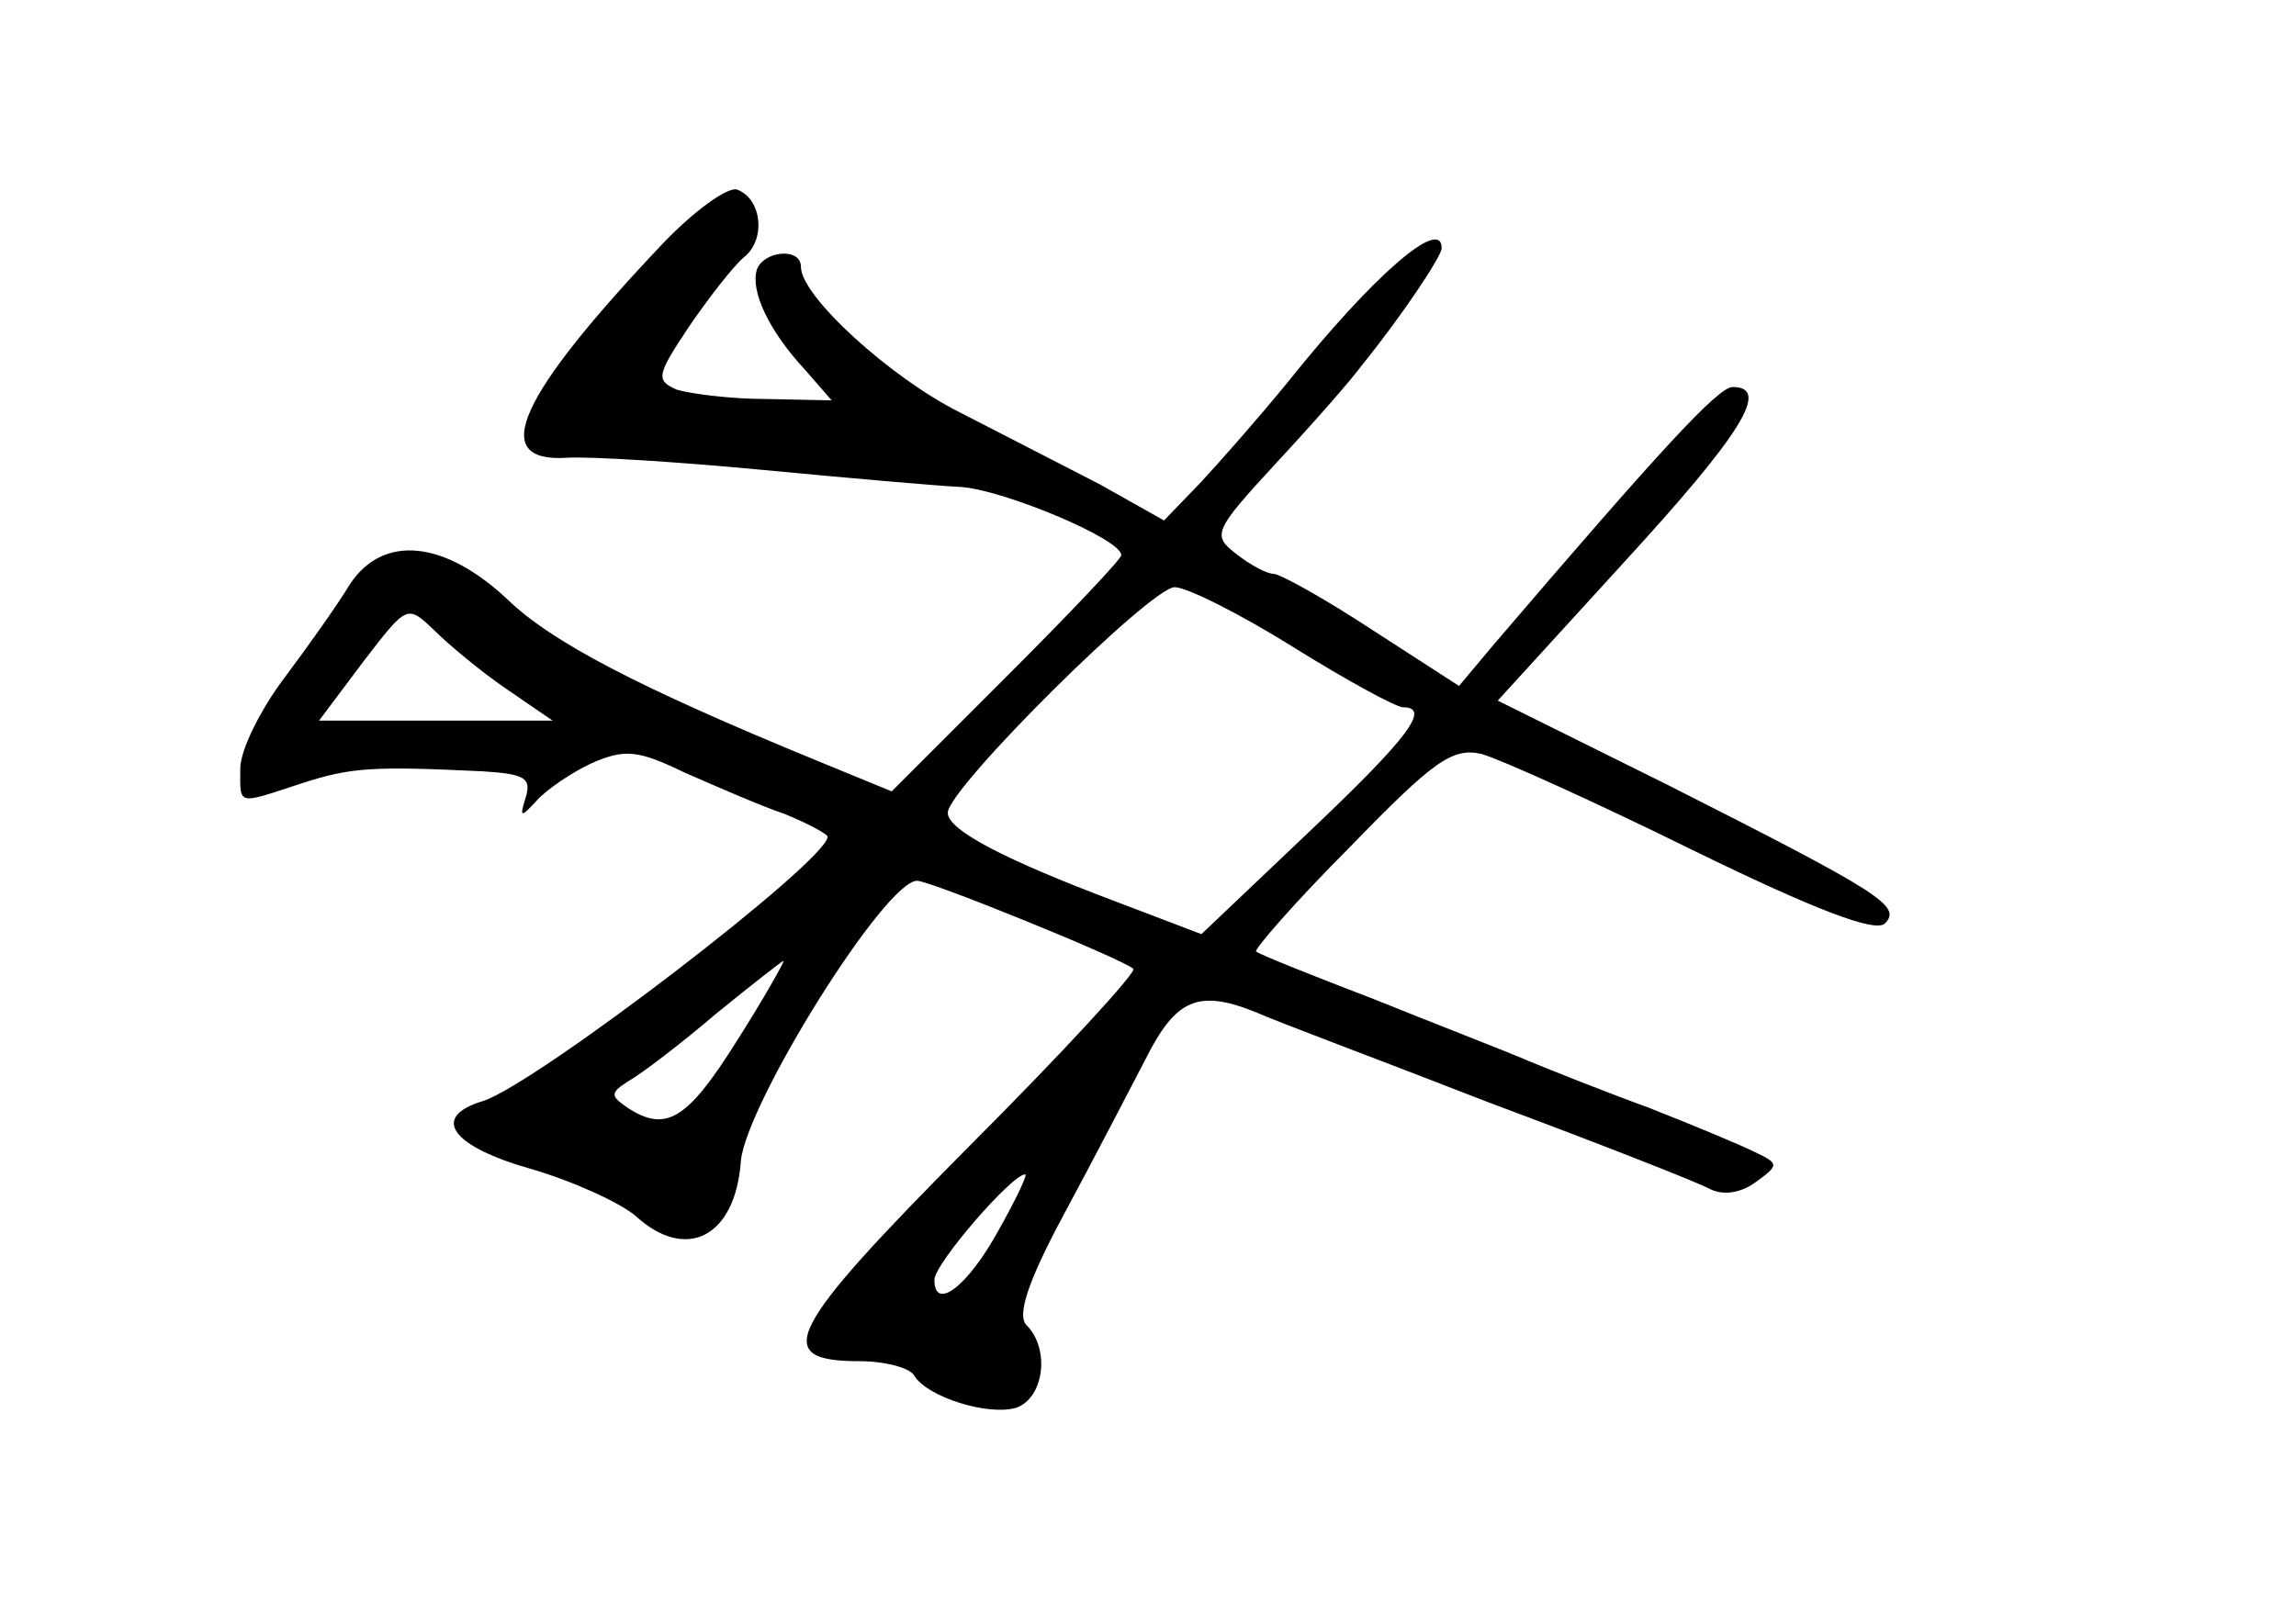 <?xml version="1.0" standalone="no"?>
<!DOCTYPE svg PUBLIC "-//W3C//DTD SVG 20010904//EN"
 "http://www.w3.org/TR/2001/REC-SVG-20010904/DTD/svg10.dtd">
<svg version="1.0" xmlns="http://www.w3.org/2000/svg"
 width="172pt" height="121pt" viewBox="0 0 172 121"
 preserveAspectRatio="xMidYMid meet">
<g transform="translate(0,121) scale(0.1,-0.1)"
fill="#000000" stroke="none">
<path d="M497 1028 c-109 -115 -132 -165 -72 -161 17 1 82 -3 145 -9 63 -6
131 -12 151 -13 33 -3 119 -39 119 -51 0 -3 -39 -44 -86 -91 l-86 -86 -56 23
c-134 55 -199 89 -232 121 -47 44 -93 49 -118 11 -9 -15 -31 -46 -49 -70 -18
-24 -33 -54 -33 -68 0 -28 -3 -27 46 -11 37 12 53 13 136 9 31 -2 36 -5 32
-19 -5 -16 -4 -16 8 -3 7 8 26 21 41 28 25 11 35 10 70 -7 23 -10 57 -25 75
-31 17 -7 32 -15 32 -17 0 -18 -218 -185 -258 -198 -40 -12 -24 -34 36 -51 31
-9 66 -25 78 -35 38 -35 75 -16 79 41 4 43 108 210 132 210 10 0 155 -59 162
-66 3 -2 -53 -63 -123 -133 -137 -138 -149 -161 -82 -161 19 0 38 -5 41 -11
10 -16 55 -30 76 -24 21 7 26 44 8 62 -7 7 0 31 28 83 21 39 48 91 61 116 23
46 40 53 84 35 13 -6 91 -35 173 -67 83 -31 157 -60 166 -65 10 -5 23 -3 34 5
18 13 18 14 -1 23 -10 5 -46 20 -79 33 -33 12 -73 28 -90 35 -16 7 -68 27
-115 46 -47 18 -87 34 -89 36 -2 1 29 37 70 78 63 65 77 75 99 70 14 -4 85
-36 158 -72 92 -45 137 -62 144 -55 13 13 -3 23 -163 104 l-127 63 94 103 c88
96 111 132 82 132 -11 0 -55 -48 -179 -193 l-26 -31 -65 42 c-35 23 -69 42
-74 42 -5 0 -18 7 -28 15 -18 14 -17 17 30 68 27 29 56 62 64 73 30 37 60 82
60 88 0 24 -51 -20 -115 -100 -22 -27 -52 -61 -66 -76 l-27 -28 -48 27 c-27
14 -74 38 -105 54 -52 26 -119 87 -119 109 0 15 -28 12 -33 -2 -5 -16 9 -46
36 -75 l20 -23 -49 1 c-27 0 -57 4 -67 7 -16 7 -15 11 9 47 15 22 33 45 41 52
17 13 14 44 -5 51 -7 2 -32 -16 -55 -40z m472 -303 c40 -25 77 -45 82 -45 21
0 5 -22 -71 -94 l-80 -76 -63 24 c-85 32 -127 54 -127 67 0 18 152 169 170
169 9 0 49 -20 89 -45z m-590 -31 l35 -24 -87 0 -88 0 33 44 c33 43 33 43 53
24 11 -11 35 -31 54 -44z m173 -264 c-37 -59 -53 -69 -82 -50 -13 9 -13 11 1
20 9 5 38 27 65 50 27 22 50 40 51 40 1 0 -14 -27 -35 -60z m196 -142 c-23
-42 -48 -61 -48 -37 0 12 58 79 68 79 2 0 -7 -19 -20 -42z"/>
</g>
</svg>
